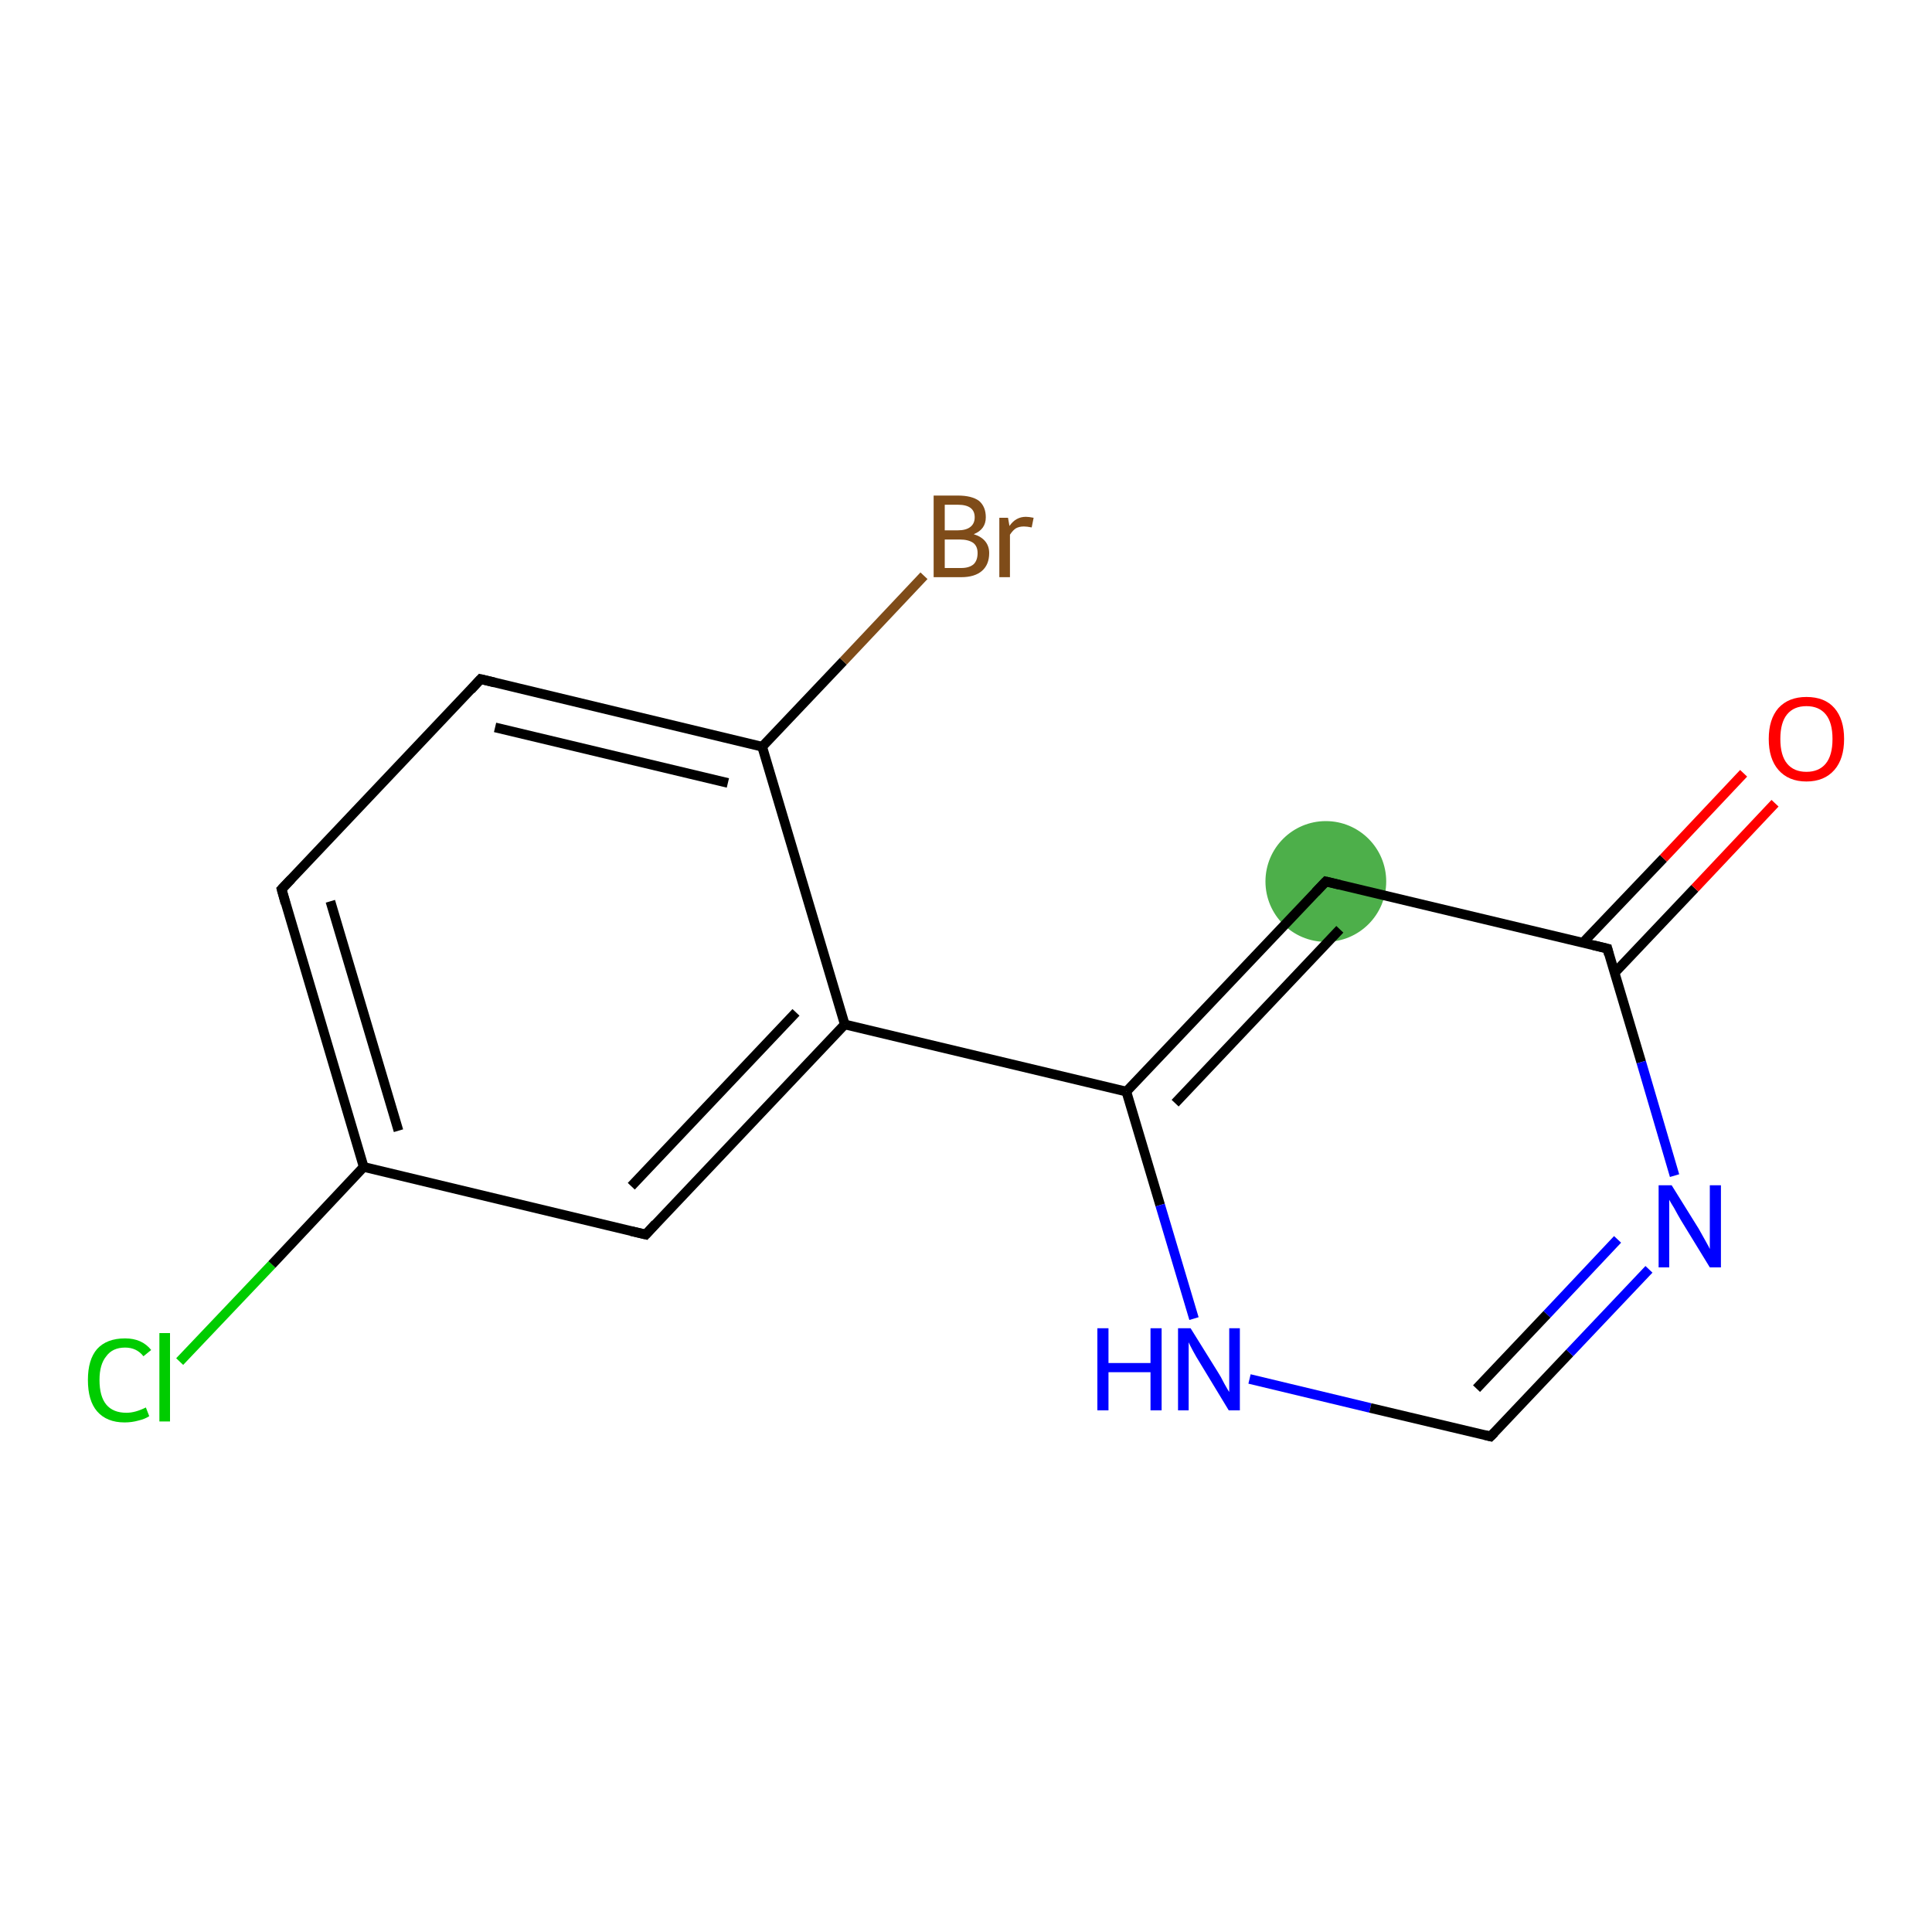 <?xml version='1.0' encoding='iso-8859-1'?>
<svg version='1.1' baseProfile='full'
              xmlns='http://www.w3.org/2000/svg'
                      xmlns:rdkit='http://www.rdkit.org/xml'
                      xmlns:xlink='http://www.w3.org/1999/xlink'
                  xml:space='preserve'
width='400px' height='400px' viewBox='0 0 400 400'>
<!-- END OF HEADER -->
<rect style='opacity:1.0;fill:#FFFFFF;stroke:none' width='400.0' height='400.0' x='0.0' y='0.0'> </rect>
<ellipse cx='274.5' cy='182.5' rx='12.0' ry='12.0' class='atom-11'  style='fill:#4daf4a;fill-rule:evenodd;stroke:#4daf4a;stroke-width:1.0px;stroke-linecap:butt;stroke-linejoin:miter;stroke-opacity:1' />
<path class='bond-0 atom-0 atom-1' d='M 37.2,281.9 L 56.3,261.8' style='fill:none;fill-rule:evenodd;stroke:#00CC00;stroke-width:2.0px;stroke-linecap:butt;stroke-linejoin:miter;stroke-opacity:1' />
<path class='bond-0 atom-0 atom-1' d='M 56.3,261.8 L 75.3,241.6' style='fill:none;fill-rule:evenodd;stroke:#000000;stroke-width:2.0px;stroke-linecap:butt;stroke-linejoin:miter;stroke-opacity:1' />
<path class='bond-1 atom-1 atom-2' d='M 75.3,241.6 L 58.3,184.1' style='fill:none;fill-rule:evenodd;stroke:#000000;stroke-width:2.0px;stroke-linecap:butt;stroke-linejoin:miter;stroke-opacity:1' />
<path class='bond-1 atom-1 atom-2' d='M 82.5,234.1 L 68.4,186.6' style='fill:none;fill-rule:evenodd;stroke:#000000;stroke-width:2.0px;stroke-linecap:butt;stroke-linejoin:miter;stroke-opacity:1' />
<path class='bond-2 atom-2 atom-3' d='M 58.3,184.1 L 99.5,140.6' style='fill:none;fill-rule:evenodd;stroke:#000000;stroke-width:2.0px;stroke-linecap:butt;stroke-linejoin:miter;stroke-opacity:1' />
<path class='bond-3 atom-3 atom-4' d='M 99.5,140.6 L 157.8,154.6' style='fill:none;fill-rule:evenodd;stroke:#000000;stroke-width:2.0px;stroke-linecap:butt;stroke-linejoin:miter;stroke-opacity:1' />
<path class='bond-3 atom-3 atom-4' d='M 102.5,150.6 L 150.7,162.1' style='fill:none;fill-rule:evenodd;stroke:#000000;stroke-width:2.0px;stroke-linecap:butt;stroke-linejoin:miter;stroke-opacity:1' />
<path class='bond-4 atom-4 atom-5' d='M 157.8,154.6 L 174.6,136.9' style='fill:none;fill-rule:evenodd;stroke:#000000;stroke-width:2.0px;stroke-linecap:butt;stroke-linejoin:miter;stroke-opacity:1' />
<path class='bond-4 atom-4 atom-5' d='M 174.6,136.9 L 191.3,119.2' style='fill:none;fill-rule:evenodd;stroke:#7F4C19;stroke-width:2.0px;stroke-linecap:butt;stroke-linejoin:miter;stroke-opacity:1' />
<path class='bond-5 atom-4 atom-6' d='M 157.8,154.6 L 174.9,212.1' style='fill:none;fill-rule:evenodd;stroke:#000000;stroke-width:2.0px;stroke-linecap:butt;stroke-linejoin:miter;stroke-opacity:1' />
<path class='bond-6 atom-6 atom-7' d='M 174.9,212.1 L 233.2,226.0' style='fill:none;fill-rule:evenodd;stroke:#000000;stroke-width:2.0px;stroke-linecap:butt;stroke-linejoin:miter;stroke-opacity:1' />
<path class='bond-7 atom-7 atom-8' d='M 233.2,226.0 L 240.2,249.5' style='fill:none;fill-rule:evenodd;stroke:#000000;stroke-width:2.0px;stroke-linecap:butt;stroke-linejoin:miter;stroke-opacity:1' />
<path class='bond-7 atom-7 atom-8' d='M 240.2,249.5 L 247.2,273.0' style='fill:none;fill-rule:evenodd;stroke:#0000FF;stroke-width:2.0px;stroke-linecap:butt;stroke-linejoin:miter;stroke-opacity:1' />
<path class='bond-8 atom-8 atom-9' d='M 258.7,285.5 L 283.7,291.5' style='fill:none;fill-rule:evenodd;stroke:#0000FF;stroke-width:2.0px;stroke-linecap:butt;stroke-linejoin:miter;stroke-opacity:1' />
<path class='bond-8 atom-8 atom-9' d='M 283.7,291.5 L 308.6,297.4' style='fill:none;fill-rule:evenodd;stroke:#000000;stroke-width:2.0px;stroke-linecap:butt;stroke-linejoin:miter;stroke-opacity:1' />
<path class='bond-9 atom-9 atom-10' d='M 308.6,297.4 L 325.0,280.1' style='fill:none;fill-rule:evenodd;stroke:#000000;stroke-width:2.0px;stroke-linecap:butt;stroke-linejoin:miter;stroke-opacity:1' />
<path class='bond-9 atom-9 atom-10' d='M 325.0,280.1 L 341.4,262.8' style='fill:none;fill-rule:evenodd;stroke:#0000FF;stroke-width:2.0px;stroke-linecap:butt;stroke-linejoin:miter;stroke-opacity:1' />
<path class='bond-9 atom-9 atom-10' d='M 305.7,287.5 L 320.3,272.1' style='fill:none;fill-rule:evenodd;stroke:#000000;stroke-width:2.0px;stroke-linecap:butt;stroke-linejoin:miter;stroke-opacity:1' />
<path class='bond-9 atom-9 atom-10' d='M 320.3,272.1 L 334.9,256.6' style='fill:none;fill-rule:evenodd;stroke:#0000FF;stroke-width:2.0px;stroke-linecap:butt;stroke-linejoin:miter;stroke-opacity:1' />
<path class='bond-10 atom-7 atom-11' d='M 233.2,226.0 L 274.5,182.5' style='fill:none;fill-rule:evenodd;stroke:#000000;stroke-width:2.0px;stroke-linecap:butt;stroke-linejoin:miter;stroke-opacity:1' />
<path class='bond-10 atom-7 atom-11' d='M 243.3,228.4 L 277.4,192.4' style='fill:none;fill-rule:evenodd;stroke:#000000;stroke-width:2.0px;stroke-linecap:butt;stroke-linejoin:miter;stroke-opacity:1' />
<path class='bond-11 atom-11 atom-12' d='M 274.5,182.5 L 332.8,196.4' style='fill:none;fill-rule:evenodd;stroke:#000000;stroke-width:2.0px;stroke-linecap:butt;stroke-linejoin:miter;stroke-opacity:1' />
<path class='bond-12 atom-12 atom-13' d='M 334.3,201.4 L 350.9,183.9' style='fill:none;fill-rule:evenodd;stroke:#000000;stroke-width:2.0px;stroke-linecap:butt;stroke-linejoin:miter;stroke-opacity:1' />
<path class='bond-12 atom-12 atom-13' d='M 350.9,183.9 L 367.5,166.3' style='fill:none;fill-rule:evenodd;stroke:#FF0000;stroke-width:2.0px;stroke-linecap:butt;stroke-linejoin:miter;stroke-opacity:1' />
<path class='bond-12 atom-12 atom-13' d='M 327.7,195.2 L 344.4,177.7' style='fill:none;fill-rule:evenodd;stroke:#000000;stroke-width:2.0px;stroke-linecap:butt;stroke-linejoin:miter;stroke-opacity:1' />
<path class='bond-12 atom-12 atom-13' d='M 344.4,177.7 L 361.0,160.1' style='fill:none;fill-rule:evenodd;stroke:#FF0000;stroke-width:2.0px;stroke-linecap:butt;stroke-linejoin:miter;stroke-opacity:1' />
<path class='bond-13 atom-6 atom-14' d='M 174.9,212.1 L 133.7,255.6' style='fill:none;fill-rule:evenodd;stroke:#000000;stroke-width:2.0px;stroke-linecap:butt;stroke-linejoin:miter;stroke-opacity:1' />
<path class='bond-13 atom-6 atom-14' d='M 164.8,209.6 L 130.7,245.6' style='fill:none;fill-rule:evenodd;stroke:#000000;stroke-width:2.0px;stroke-linecap:butt;stroke-linejoin:miter;stroke-opacity:1' />
<path class='bond-14 atom-14 atom-1' d='M 133.7,255.6 L 75.3,241.6' style='fill:none;fill-rule:evenodd;stroke:#000000;stroke-width:2.0px;stroke-linecap:butt;stroke-linejoin:miter;stroke-opacity:1' />
<path class='bond-15 atom-12 atom-10' d='M 332.8,196.4 L 339.8,219.9' style='fill:none;fill-rule:evenodd;stroke:#000000;stroke-width:2.0px;stroke-linecap:butt;stroke-linejoin:miter;stroke-opacity:1' />
<path class='bond-15 atom-12 atom-10' d='M 339.8,219.9 L 346.7,243.4' style='fill:none;fill-rule:evenodd;stroke:#0000FF;stroke-width:2.0px;stroke-linecap:butt;stroke-linejoin:miter;stroke-opacity:1' />
<path d='M 59.1,187.0 L 58.3,184.1 L 60.3,182.0' style='fill:none;stroke:#000000;stroke-width:2.0px;stroke-linecap:butt;stroke-linejoin:miter;stroke-opacity:1;' />
<path d='M 97.5,142.8 L 99.5,140.6 L 102.4,141.3' style='fill:none;stroke:#000000;stroke-width:2.0px;stroke-linecap:butt;stroke-linejoin:miter;stroke-opacity:1;' />
<path d='M 307.4,297.1 L 308.6,297.4 L 309.4,296.6' style='fill:none;stroke:#000000;stroke-width:2.0px;stroke-linecap:butt;stroke-linejoin:miter;stroke-opacity:1;' />
<path d='M 272.4,184.7 L 274.5,182.5 L 277.4,183.2' style='fill:none;stroke:#000000;stroke-width:2.0px;stroke-linecap:butt;stroke-linejoin:miter;stroke-opacity:1;' />
<path d='M 329.9,195.7 L 332.8,196.4 L 333.1,197.6' style='fill:none;stroke:#000000;stroke-width:2.0px;stroke-linecap:butt;stroke-linejoin:miter;stroke-opacity:1;' />
<path d='M 135.7,253.4 L 133.7,255.6 L 130.7,254.9' style='fill:none;stroke:#000000;stroke-width:2.0px;stroke-linecap:butt;stroke-linejoin:miter;stroke-opacity:1;' />
<path class='atom-0' d='M 18.2 285.7
Q 18.2 281.5, 20.1 279.3
Q 22.1 277.1, 25.9 277.1
Q 29.4 277.1, 31.3 279.5
L 29.7 280.8
Q 28.3 279.0, 25.9 279.0
Q 23.3 279.0, 22.0 280.8
Q 20.6 282.5, 20.6 285.7
Q 20.6 289.1, 22.0 290.8
Q 23.4 292.5, 26.2 292.5
Q 28.0 292.5, 30.2 291.4
L 30.9 293.2
Q 30.0 293.8, 28.7 294.1
Q 27.3 294.5, 25.8 294.5
Q 22.1 294.5, 20.1 292.2
Q 18.2 290.0, 18.2 285.7
' fill='#00CC00'/>
<path class='atom-0' d='M 33.0 276.0
L 35.2 276.0
L 35.2 294.3
L 33.0 294.3
L 33.0 276.0
' fill='#00CC00'/>
<path class='atom-5' d='M 201.6 110.6
Q 203.2 111.1, 204.0 112.1
Q 204.8 113.1, 204.8 114.5
Q 204.8 116.9, 203.3 118.2
Q 201.8 119.5, 199.0 119.5
L 193.3 119.5
L 193.3 102.6
L 198.3 102.6
Q 201.2 102.6, 202.7 103.7
Q 204.1 104.9, 204.1 107.1
Q 204.1 109.6, 201.6 110.6
M 195.6 104.5
L 195.6 109.8
L 198.3 109.8
Q 200.0 109.8, 200.9 109.1
Q 201.8 108.4, 201.8 107.1
Q 201.8 104.5, 198.3 104.5
L 195.6 104.5
M 199.0 117.6
Q 200.7 117.6, 201.6 116.8
Q 202.4 116.0, 202.4 114.5
Q 202.4 113.1, 201.5 112.4
Q 200.5 111.7, 198.7 111.7
L 195.6 111.7
L 195.6 117.6
L 199.0 117.6
' fill='#7F4C19'/>
<path class='atom-5' d='M 208.7 107.2
L 209.0 108.9
Q 210.3 107.0, 212.4 107.0
Q 213.0 107.0, 214.0 107.2
L 213.6 109.2
Q 212.6 109.0, 212.0 109.0
Q 211.0 109.0, 210.3 109.4
Q 209.7 109.8, 209.1 110.7
L 209.1 119.5
L 206.9 119.5
L 206.9 107.2
L 208.7 107.2
' fill='#7F4C19'/>
<path class='atom-8' d='M 227.2 275.0
L 229.5 275.0
L 229.5 282.2
L 238.2 282.2
L 238.2 275.0
L 240.5 275.0
L 240.5 292.0
L 238.2 292.0
L 238.2 284.1
L 229.5 284.1
L 229.5 292.0
L 227.2 292.0
L 227.2 275.0
' fill='#0000FF'/>
<path class='atom-8' d='M 246.5 275.0
L 252.1 284.0
Q 252.7 284.9, 253.5 286.5
Q 254.4 288.1, 254.5 288.2
L 254.5 275.0
L 256.7 275.0
L 256.7 292.0
L 254.4 292.0
L 248.4 282.1
Q 247.7 281.0, 247.0 279.7
Q 246.3 278.4, 246.1 277.9
L 246.1 292.0
L 243.9 292.0
L 243.9 275.0
L 246.5 275.0
' fill='#0000FF'/>
<path class='atom-10' d='M 346.1 245.4
L 351.7 254.4
Q 352.2 255.3, 353.1 256.9
Q 354.0 258.5, 354.0 258.6
L 354.0 245.4
L 356.3 245.4
L 356.3 262.4
L 354.0 262.4
L 348.0 252.6
Q 347.3 251.4, 346.6 250.1
Q 345.8 248.8, 345.6 248.4
L 345.6 262.4
L 343.4 262.4
L 343.4 245.4
L 346.1 245.4
' fill='#0000FF'/>
<path class='atom-13' d='M 366.2 153.0
Q 366.2 148.9, 368.2 146.6
Q 370.3 144.3, 374.0 144.3
Q 377.8 144.3, 379.8 146.6
Q 381.8 148.9, 381.8 153.0
Q 381.8 157.1, 379.8 159.4
Q 377.7 161.8, 374.0 161.8
Q 370.3 161.8, 368.2 159.4
Q 366.2 157.1, 366.2 153.0
M 374.0 159.8
Q 376.6 159.8, 378.0 158.1
Q 379.4 156.4, 379.4 153.0
Q 379.4 149.6, 378.0 147.9
Q 376.6 146.2, 374.0 146.2
Q 371.4 146.2, 370.0 147.9
Q 368.6 149.6, 368.6 153.0
Q 368.6 156.4, 370.0 158.1
Q 371.4 159.8, 374.0 159.8
' fill='#FF0000'/>
</svg>
